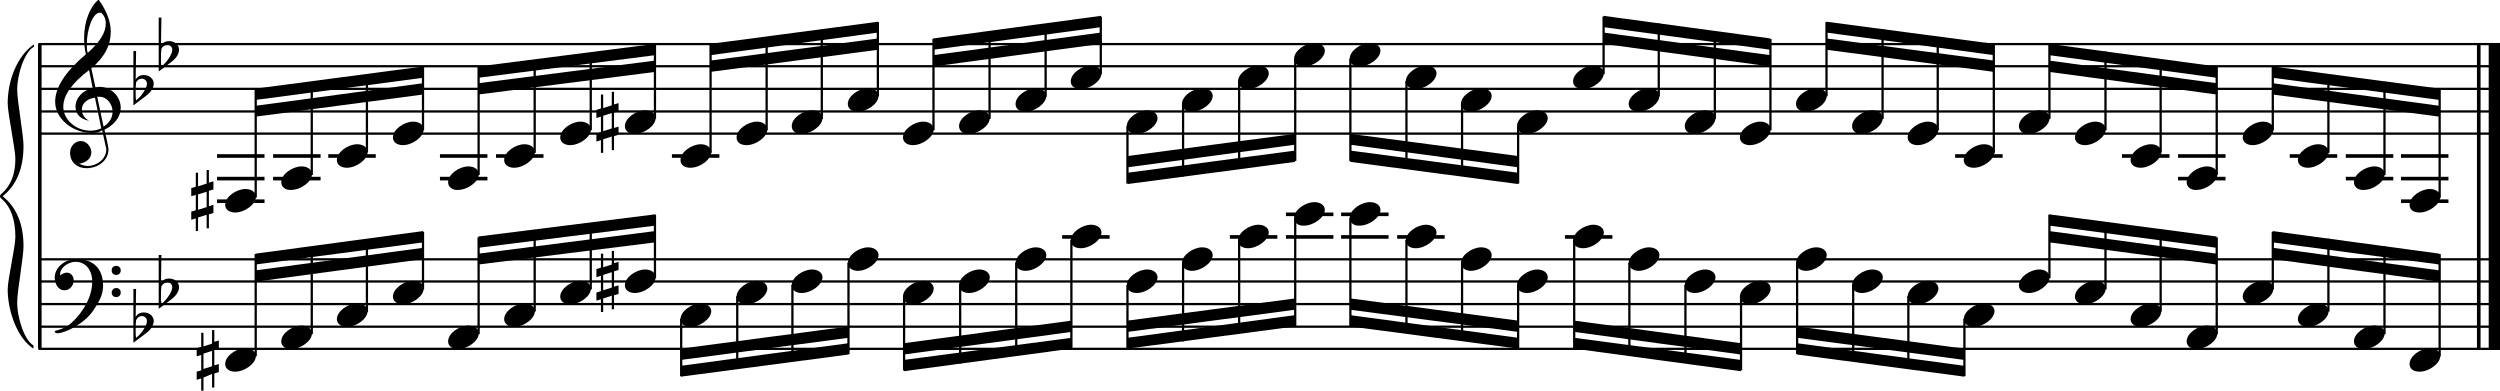<?xml version="1.0" encoding="utf-8"?>

<!--
	ScaleBook
	Copyright (c) Leland Jansen 2015. All rights reserved.
-->

<!DOCTYPE svg PUBLIC "-//W3C//DTD SVG 1.1//EN" "http://www.w3.org/Graphics/SVG/1.1/DTD/svg11.dtd">
<svg version="1.1" id="Layer_1" xmlns="http://www.w3.org/2000/svg" xmlns:xlink="http://www.w3.org/1999/xlink" x="0px" y="0px"
	 viewBox="0 0 552.9 86.4" enable-background="new 0 0 552.9 86.4" xml:space="preserve">
<rect x="8.4" y="9.7" width="0.8" height="67.4"/>
<g>
	<path d="M7.4,10.4c-1.9,1.1-3.6,5.8-3.6,9.5c0,2.3,1.4,10,1.4,12.3c0,5-1.5,8.7-4.6,11.2c3,2.4,4.6,6.1,4.6,11.1
		c0,2.3-1.4,10-1.4,12.3c0,3.8,1.7,8.5,3.6,9.6v0.7C3.9,74.9,1.7,68.9,1.7,64c0-2.2,1.7-9.4,1.7-11.6c0-3.8-1-6.6-2.9-8.3
		C0.1,43.8,0,43.6,0,43.4s0.1-0.4,0.5-0.7c1.9-1.7,2.9-4.2,2.9-7.6C3.4,33,1.7,25,1.7,22.9c0-5.2,2.1-10.5,5.8-13.1V10.4z"/>
</g>
<rect x="547.8" y="9.7" width="0.8" height="67.4"/>
<rect x="550.4" y="9.7" width="2.5" height="67.4"/>
<rect x="8.5" y="29.3" width="544.4" height="0.5"/>
<rect x="8.5" y="24.4" width="544.4" height="0.5"/>
<rect x="8.5" y="19.4" width="544.4" height="0.5"/>
<rect x="8.5" y="14.4" width="544.4" height="0.5"/>
<rect x="8.5" y="9.5" width="544.4" height="0.5"/>
<g>
	<path d="M20.3,29.4c-4.2,0-8.1-3.1-8.1-6.9c0-3.2,2.3-6.7,6.8-10.5c-0.3-1.2-0.4-2.4-0.4-3.6c0-3.5,1.2-6.8,3.2-8.5
		c1.8,2.5,2.7,4.9,2.7,7.1c0,2.9-1.3,5.6-4.3,8.1l0.9,4.2c0.5,0,0.8-0.1,0.8-0.1c2.6,0,4.8,2,4.8,4.7c0,1.9-1.4,3.7-3.6,4.8
		c0-0.1,0.9,3.8,0.9,4.3c0,2.5-2.3,4.2-4.9,4.2c-2,0-3.6-1.3-3.6-3.4c0-1.4,1-2.6,2.4-2.6c1.3,0,2.3,1.3,2.3,2.5
		c0,1.4-1.2,2.3-2.7,2.5c0.6,0.3,1.2,0.5,1.9,0.5c2.1,0,4.1-1.6,4.1-3.6c0-0.2,0-0.4-0.1-0.6l-0.8-3.7
		C21.9,29.3,21.2,29.4,20.3,29.4z M18.1,24.2c0,1,0.5,1.9,1.6,2.5c-1.8-0.3-3-1.4-3-3.1c0-2,1.7-3.7,3.8-4.1l-0.8-4
		C16,18.3,14,21,14,23.6c0,2.9,2.8,5.3,6,5.3c0.9,0,1.7-0.2,2.4-0.5L21,21.6C19.4,21.8,18.1,22.8,18.1,24.2z M22.1,2.8
		c-1.6,0-2.9,3.7-2.9,7c0,0.7,0,1.3,0.2,1.9c2.7-2.4,4-4.5,4-6.5c0-0.9-0.3-1.7-1-2.4C22.4,2.9,22.3,2.8,22.1,2.8z M24.9,24.7
		c0-1.6-1.2-3.3-2.9-3.3c-0.1,0-0.2,0-0.5,0l1.4,6.6C24.2,27.2,24.9,26,24.9,24.7z"/>
</g>
<g>
	<path d="M29.5,11.3h0.6L30,17.6c0.4-0.7,1-1,1.8-1c1.2,0,2.2,0.8,2.2,1.9c0,0.8-0.5,1.8-1.7,2.7l-2.8,2.1V11.3z M30.1,18.2
		C30,19,30,19.6,30,20.2c0,1,0,1.6,0.1,2c1-0.7,2.4-2.6,2.4-3.7c0-0.6-0.5-1.1-1.1-1.1C30.8,17.4,30.4,17.7,30.1,18.2z"/>
</g>
<g>
	<path d="M35.1,3.9h0.6l-0.1,6.2c0.4-0.7,1-1,1.8-1c1.2,0,2.2,0.8,2.2,1.9c0,0.8-0.5,1.8-1.7,2.7l-2.8,2.1V3.9z M35.7,10.8
		c-0.1,0.8-0.1,1.4-0.1,1.9c0,1,0,1.6,0.1,2c1-0.7,2.4-2.6,2.4-3.7c0-0.6-0.5-1.1-1.1-1.1C36.4,10,36,10.2,35.7,10.8z"/>
</g>
<polygon fill-rule="evenodd" clip-rule="evenodd" points="56.5,25.8 93.6,20.9 93.6,18.4 56.5,23.4 "/>
<polygon fill-rule="evenodd" clip-rule="evenodd" points="56.5,22.1 93.6,17.2 93.6,14.7 56.5,19.6 "/>
<polygon fill-rule="evenodd" clip-rule="evenodd" points="105.8,20.9 144.9,15.9 144.9,13.4 105.8,18.4 "/>
<polygon fill-rule="evenodd" clip-rule="evenodd" points="105.8,17.2 144.9,12.2 144.9,9.7 105.8,14.7 "/>
<polygon fill-rule="evenodd" clip-rule="evenodd" points="157.1,15.9 194.2,11 194.2,8.5 157.1,13.4 "/>
<polygon fill-rule="evenodd" clip-rule="evenodd" points="157.1,12.2 194.2,7.2 194.2,4.8 157.1,9.7 "/>
<polygon fill-rule="evenodd" clip-rule="evenodd" points="206.4,14.7 243.5,9.7 243.5,7.2 206.4,12.2 "/>
<polygon fill-rule="evenodd" clip-rule="evenodd" points="206.4,11 243.5,6 243.5,3.5 206.4,8.5 "/>
<polygon fill-rule="evenodd" clip-rule="evenodd" points="249.4,37 286.4,32 286.4,29.6 249.4,34.5 "/>
<polygon fill-rule="evenodd" clip-rule="evenodd" points="249.4,40.7 286.4,35.8 286.4,33.3 249.4,38.2 "/>
<polygon fill-rule="evenodd" clip-rule="evenodd" points="298.6,32 335.7,37 335.7,34.5 298.6,29.6 "/>
<polygon fill-rule="evenodd" clip-rule="evenodd" points="298.6,35.8 335.7,40.7 335.7,38.2 298.6,33.3 "/>
<polygon fill-rule="evenodd" clip-rule="evenodd" points="354.6,9.7 391.5,14.7 391.5,12.2 354.6,7.2 "/>
<polygon fill-rule="evenodd" clip-rule="evenodd" points="354.6,6 391.5,11 391.5,8.5 354.6,3.5 "/>
<polygon fill-rule="evenodd" clip-rule="evenodd" points="403.9,11 441,15.9 441,13.4 403.9,8.5 "/>
<polygon fill-rule="evenodd" clip-rule="evenodd" points="403.9,7.2 441,12.2 441,9.7 403.9,4.8 "/>
<polygon fill-rule="evenodd" clip-rule="evenodd" points="453.2,15.9 490.2,20.9 490.2,18.4 453.2,13.4 "/>
<polygon fill-rule="evenodd" clip-rule="evenodd" points="453.2,12.2 490.2,17.2 490.2,14.7 453.2,9.7 "/>
<polygon fill-rule="evenodd" clip-rule="evenodd" points="502.6,20.9 539.5,25.8 539.5,23.4 502.6,18.4 "/>
<polygon fill-rule="evenodd" clip-rule="evenodd" points="502.6,17.2 539.5,22.1 539.5,19.6 502.6,14.7 "/>
<rect x="8.5" y="76.9" width="544.4" height="0.5"/>
<rect x="8.5" y="72" width="544.4" height="0.5"/>
<rect x="8.5" y="67" width="544.4" height="0.5"/>
<rect x="8.5" y="62" width="544.4" height="0.5"/>
<rect x="8.5" y="57.1" width="544.4" height="0.5"/>
<g>
	<path d="M15.7,71.5c2.9-2.6,4.7-6.1,4.7-9.2c0-2.5-1.4-4.4-3.7-4.4c-1.6,0-3.4,1.3-3.4,2.7c0,0.2,0,0.3,0.1,0.3
		c-0.1,0,0.6-0.6,1.4-0.6c0.9,0,1.5,0.8,1.5,1.7c0,1.2-0.9,2.2-2.1,2.2c-1.2,0-2.1-1.3-2.1-2.8c0-2.3,2.3-4.1,4.8-4.1
		c4.7,0,5.9,3.2,5.9,5.8c0,1.6-0.4,2.9-2,5.3c-1.9,3.1-6.4,5.3-8.1,5.3c-0.4,0-0.6-0.2-0.6-0.5C13.8,72.8,14.9,72.2,15.7,71.5z
		 M25.7,58.8c0.6,0,1,0.4,1,1c0,0.6-0.4,1-1,1s-1-0.4-1-1C24.7,59.2,25.1,58.8,25.7,58.8z M25.7,63.7c0.6,0,1,0.4,1,1
		c0,0.6-0.4,1-1,1s-1-0.4-1-1C24.7,64.2,25.1,63.7,25.7,63.7z"/>
</g>
<g>
	<path d="M29.5,63.9h0.6L30,70.1c0.4-0.7,1-1,1.8-1c1.2,0,2.2,0.8,2.2,1.9c0,0.8-0.5,1.8-1.7,2.7l-2.8,2.1V63.9z M30.1,70.8
		C30,71.5,30,72.2,30,72.7c0,1,0,1.6,0.1,2c1-0.7,2.4-2.6,2.4-3.7c0-0.6-0.5-1.1-1.1-1.1C30.8,69.9,30.4,70.2,30.1,70.8z"/>
</g>
<g>
	<path d="M35.1,56.4h0.6l-0.1,6.2c0.4-0.7,1-1,1.8-1c1.2,0,2.2,0.8,2.2,1.9c0,0.8-0.5,1.8-1.7,2.7l-2.8,2.1V56.4z M35.7,63.3
		c-0.1,0.8-0.1,1.4-0.1,1.9c0,1,0,1.6,0.1,2c1-0.7,2.4-2.6,2.4-3.7c0-0.6-0.5-1.1-1.1-1.1C36.4,62.5,36,62.8,35.7,63.3z"/>
</g>
<polygon fill-rule="evenodd" clip-rule="evenodd" points="56.5,62.3 93.6,57.3 93.6,54.8 56.5,59.8 "/>
<polygon fill-rule="evenodd" clip-rule="evenodd" points="56.5,58.5 93.6,53.6 93.6,51.1 56.5,56.1 "/>
<polygon fill-rule="evenodd" clip-rule="evenodd" points="105.8,58.5 144.9,53.6 144.9,51.1 105.8,56.1 "/>
<polygon fill-rule="evenodd" clip-rule="evenodd" points="105.8,54.8 144.9,49.9 144.9,47.4 105.8,52.3 "/>
<polygon fill-rule="evenodd" clip-rule="evenodd" points="150.6,79.6 187.7,74.7 187.7,72.2 150.6,77.1 "/>
<polygon fill-rule="evenodd" clip-rule="evenodd" points="150.6,83.3 187.7,78.4 187.7,75.9 150.6,80.9 "/>
<polygon fill-rule="evenodd" clip-rule="evenodd" points="199.9,78.4 237,73.4 237,70.9 199.9,75.9 "/>
<polygon fill-rule="evenodd" clip-rule="evenodd" points="199.9,82.1 237,77.1 237,74.7 199.9,79.6 "/>
<polygon fill-rule="evenodd" clip-rule="evenodd" points="249.4,73.4 286.4,68.5 286.4,66 249.4,70.9 "/>
<polygon fill-rule="evenodd" clip-rule="evenodd" points="249.4,77.1 286.4,72.2 286.4,69.7 249.4,74.7 "/>
<polygon fill-rule="evenodd" clip-rule="evenodd" points="298.6,68.5 335.7,73.4 335.7,70.9 298.6,66 "/>
<polygon fill-rule="evenodd" clip-rule="evenodd" points="298.6,72.2 335.7,77.1 335.7,74.7 298.6,69.7 "/>
<polygon fill-rule="evenodd" clip-rule="evenodd" points="348.1,73.4 385,78.4 385,75.9 348.1,70.9 "/>
<polygon fill-rule="evenodd" clip-rule="evenodd" points="348.1,77.1 385,82.1 385,79.6 348.1,74.7 "/>
<polygon fill-rule="evenodd" clip-rule="evenodd" points="397.4,74.7 434.4,79.6 434.4,77.1 397.4,72.2 "/>
<polygon fill-rule="evenodd" clip-rule="evenodd" points="397.4,78.4 434.4,83.3 434.4,80.9 397.4,75.9 "/>
<polygon fill-rule="evenodd" clip-rule="evenodd" points="453.2,53.6 490.2,58.5 490.2,56.1 453.2,51.1 "/>
<polygon fill-rule="evenodd" clip-rule="evenodd" points="453.2,49.9 490.2,54.8 490.2,52.3 453.2,47.4 "/>
<polygon fill-rule="evenodd" clip-rule="evenodd" points="502.6,57.3 539.5,62.3 539.5,59.8 502.6,54.8 "/>
<polygon fill-rule="evenodd" clip-rule="evenodd" points="502.6,53.6 539.5,58.5 539.5,56.1 502.6,51.1 "/>
<rect x="48" y="34.1" width="10.5" height="0.8"/>
<rect x="48" y="39.1" width="10.5" height="0.8"/>
<rect x="48" y="44.1" width="10.5" height="0.8"/>
<rect x="56.3" y="19.8" width="0.5" height="23.9"/>
<g>
	<path d="M49.8,45.3c0-1.8,2.5-3.5,4.5-3.5c1.3,0,2.3,0.7,2.3,1.7c0,1.7-2.5,3.5-4.6,3.5C50.8,47,49.8,46.4,49.8,45.3z"/>
</g>
<g>
	<path d="M46.2,37.6v2.8l1-0.3v1.8l-1,0.3v3.4l1-0.3v1.8l-1,0.3v3.1h-0.5v-3l-1.9,0.6v3h-0.5v-2.8l-1,0.3v-1.8l1-0.3v-3.4l-1,0.3
		v-1.8l1-0.3v-3.1h0.5v3l1.9-0.6v-3H46.2z M45.7,42.4L43.8,43v3.4l1.9-0.6V42.4z"/>
</g>
<rect x="60.4" y="34.1" width="10.5" height="0.8"/>
<rect x="60.4" y="39.1" width="10.5" height="0.8"/>
<rect x="68.7" y="18.2" width="0.5" height="20.5"/>
<g>
	<path d="M62.2,40.3c0-1.8,2.5-3.5,4.5-3.5c1.3,0,2.3,0.7,2.3,1.7c0,1.7-2.5,3.5-4.6,3.5C63.2,42.1,62.2,41.4,62.2,40.3z"/>
</g>
<rect x="72.6" y="34.1" width="10.5" height="0.8"/>
<rect x="80.9" y="16.5" width="0.5" height="17.2"/>
<g>
	<path d="M74.5,35.4c0-1.8,2.5-3.5,4.5-3.5c1.3,0,2.3,0.7,2.3,1.7c0,1.7-2.5,3.5-4.6,3.5C75.5,37.1,74.5,36.5,74.5,35.4z"/>
</g>
<rect x="93.3" y="14.8" width="0.5" height="14"/>
<g>
	<path d="M86.9,30.4c0-1.8,2.5-3.5,4.5-3.5c1.3,0,2.3,0.7,2.3,1.7c0,1.7-2.5,3.5-4.6,3.5C87.9,32.1,86.9,31.5,86.9,30.4z"/>
</g>
<rect x="97.3" y="34.1" width="10.5" height="0.8"/>
<rect x="97.3" y="39.1" width="10.5" height="0.8"/>
<rect x="105.6" y="14.8" width="0.5" height="23.9"/>
<g>
	<path d="M99.1,40.3c0-1.8,2.5-3.5,4.5-3.5c1.3,0,2.3,0.7,2.3,1.7c0,1.7-2.5,3.5-4.6,3.5C100.1,42.1,99.1,41.4,99.1,40.3z"/>
</g>
<rect x="109.7" y="34.1" width="10.5" height="0.8"/>
<rect x="118" y="13.3" width="0.5" height="20.5"/>
<g>
	<path d="M111.5,35.4c0-1.8,2.5-3.5,4.5-3.5c1.3,0,2.3,0.7,2.3,1.7c0,1.7-2.5,3.5-4.6,3.5C112.5,37.1,111.5,36.5,111.5,35.4z"/>
</g>
<rect x="130.4" y="11.7" width="0.5" height="17.1"/>
<g>
	<path d="M123.9,30.4c0-1.8,2.5-3.5,4.5-3.5c1.3,0,2.3,0.7,2.3,1.7c0,1.7-2.5,3.5-4.6,3.5C124.9,32.1,123.9,31.5,123.9,30.4z"/>
</g>
<rect x="144.6" y="9.9" width="0.5" height="16.4"/>
<g>
	<path d="M138.2,27.9c0-1.8,2.5-3.5,4.5-3.5c1.3,0,2.3,0.7,2.3,1.7c0,1.7-2.5,3.5-4.6,3.5C139.2,29.7,138.2,29,138.2,27.9z"/>
</g>
<g>
	<path d="M135.8,20.3v2.8l1-0.3v1.8l-1,0.3v3.4l1-0.3v1.8l-1,0.3v3.1h-0.5v-3l-1.9,0.6v3h-0.5V31l-1,0.3v-1.8l1-0.3v-3.4l-1,0.3
		v-1.8l1-0.3v-3.1h0.5v3l1.9-0.6v-3H135.8z M135.3,25l-1.9,0.6v3.4l1.9-0.6V25z"/>
</g>
<rect x="148.6" y="34.1" width="10.5" height="0.8"/>
<rect x="156.9" y="9.9" width="0.5" height="23.9"/>
<g>
	<path d="M150.5,35.4c0-1.8,2.5-3.5,4.5-3.5c1.3,0,2.3,0.7,2.3,1.7c0,1.7-2.5,3.5-4.6,3.5C151.4,37.1,150.5,36.5,150.5,35.4z"/>
</g>
<rect x="169.3" y="8.3" width="0.5" height="20.5"/>
<g>
	<path d="M162.9,30.4c0-1.8,2.5-3.5,4.5-3.5c1.3,0,2.3,0.7,2.3,1.7c0,1.7-2.5,3.5-4.6,3.5C163.8,32.1,162.9,31.5,162.9,30.4z"/>
</g>
<rect x="181.5" y="6.6" width="0.5" height="19.7"/>
<g>
	<path d="M175.1,27.9c0-1.8,2.5-3.5,4.5-3.5c1.3,0,2.3,0.7,2.3,1.7c0,1.7-2.5,3.5-4.6,3.5C176.1,29.7,175.1,29,175.1,27.9z"/>
</g>
<rect x="193.9" y="4.9" width="0.5" height="16.4"/>
<g>
	<path d="M187.5,23c0-1.8,2.5-3.5,4.5-3.5c1.3,0,2.3,0.7,2.3,1.7c0,1.7-2.5,3.5-4.6,3.5C188.5,24.7,187.5,24.1,187.5,23z"/>
</g>
<rect x="206.2" y="8.6" width="0.5" height="20.2"/>
<g>
	<path d="M199.7,30.4c0-1.8,2.5-3.5,4.5-3.5c1.3,0,2.3,0.7,2.3,1.7c0,1.7-2.5,3.5-4.6,3.5C200.7,32.1,199.7,31.5,199.7,30.4z"/>
</g>
<rect x="218.6" y="7.1" width="0.5" height="19.2"/>
<g>
	<path d="M212.1,27.9c0-1.8,2.5-3.5,4.5-3.5c1.3,0,2.3,0.7,2.3,1.7c0,1.7-2.5,3.5-4.6,3.5C213.1,29.7,212.1,29,212.1,27.9z"/>
</g>
<rect x="231" y="5.4" width="0.5" height="16"/>
<g>
	<path d="M224.6,23c0-1.8,2.5-3.5,4.5-3.5c1.3,0,2.3,0.7,2.3,1.7c0,1.7-2.5,3.5-4.6,3.5C225.5,24.7,224.6,24.1,224.6,23z"/>
</g>
<rect x="243.2" y="3.7" width="0.5" height="12.7"/>
<g>
	<path d="M236.8,18c0-1.8,2.5-3.5,4.5-3.5c1.3,0,2.3,0.7,2.3,1.7c0,1.7-2.5,3.5-4.6,3.5C237.8,19.7,236.8,19.1,236.8,18z"/>
</g>
<rect x="249.1" y="27.9" width="0.5" height="12.7"/>
<g>
	<path d="M249.2,27.9c0-1.8,2.5-3.5,4.5-3.5c1.3,0,2.3,0.7,2.3,1.7c0,1.7-2.5,3.5-4.6,3.5C250.2,29.7,249.2,29,249.2,27.9z"/>
</g>
<rect x="261.4" y="22.9" width="0.5" height="16.1"/>
<g>
	<path d="M261.4,23c0-1.8,2.5-3.5,4.5-3.5c1.3,0,2.3,0.7,2.3,1.7c0,1.7-2.5,3.5-4.6,3.5C262.4,24.7,261.4,24.1,261.4,23z"/>
</g>
<rect x="273.8" y="17.9" width="0.5" height="19.4"/>
<g>
	<path d="M273.8,18c0-1.8,2.5-3.5,4.5-3.5c1.3,0,2.3,0.7,2.3,1.7c0,1.7-2.5,3.5-4.6,3.5C274.8,19.7,273.8,19.1,273.8,18z"/>
</g>
<rect x="286.2" y="13" width="0.5" height="22.6"/>
<g>
	<path d="M286.2,13c0-1.8,2.5-3.5,4.5-3.5c1.3,0,2.3,0.7,2.3,1.7c0,1.7-2.5,3.5-4.6,3.5C287.2,14.8,286.2,14.1,286.2,13z"/>
</g>
<rect x="298.4" y="13" width="0.5" height="22.6"/>
<g>
	<path d="M298.5,13c0-1.8,2.5-3.5,4.5-3.5c1.3,0,2.3,0.7,2.3,1.7c0,1.7-2.5,3.5-4.6,3.5C299.5,14.8,298.5,14.1,298.5,13z"/>
</g>
<rect x="310.8" y="17.9" width="0.5" height="19.2"/>
<g>
	<path d="M310.9,18c0-1.8,2.5-3.5,4.5-3.5c1.3,0,2.3,0.7,2.3,1.7c0,1.7-2.5,3.5-4.6,3.5C311.9,19.7,310.9,19.1,310.9,18z"/>
</g>
<rect x="323.1" y="22.9" width="0.5" height="16"/>
<g>
	<path d="M323.1,23c0-1.8,2.5-3.5,4.5-3.5c1.3,0,2.3,0.7,2.3,1.7c0,1.7-2.5,3.5-4.6,3.5C324.1,24.7,323.1,24.1,323.1,23z"/>
</g>
<rect x="335.5" y="27.9" width="0.5" height="12.7"/>
<g>
	<path d="M335.5,27.9c0-1.8,2.5-3.5,4.5-3.5c1.3,0,2.3,0.7,2.3,1.7c0,1.7-2.5,3.5-4.6,3.5C336.5,29.7,335.5,29,335.5,27.9z"/>
</g>
<rect x="354.4" y="3.7" width="0.5" height="12.7"/>
<g>
	<path d="M347.9,18c0-1.8,2.5-3.5,4.5-3.5c1.3,0,2.3,0.7,2.3,1.7c0,1.7-2.5,3.5-4.6,3.5C348.9,19.7,347.9,19.1,347.9,18z"/>
</g>
<rect x="366.6" y="5.2" width="0.5" height="16.1"/>
<g>
	<path d="M360.2,23c0-1.8,2.5-3.5,4.5-3.5c1.3,0,2.3,0.7,2.3,1.7c0,1.7-2.5,3.5-4.6,3.5C361.2,24.7,360.2,24.1,360.2,23z"/>
</g>
<rect x="379" y="6.9" width="0.5" height="19.4"/>
<g>
	<path d="M372.6,27.9c0-1.8,2.5-3.5,4.5-3.5c1.3,0,2.3,0.7,2.3,1.7c0,1.7-2.5,3.5-4.6,3.5C373.6,29.7,372.6,29,372.6,27.9z"/>
</g>
<rect x="391.3" y="8.6" width="0.5" height="20.2"/>
<g>
	<path d="M384.8,30.4c0-1.8,2.5-3.5,4.5-3.5c1.3,0,2.3,0.7,2.3,1.7c0,1.7-2.5,3.5-4.6,3.5C385.8,32.1,384.8,31.5,384.8,30.4z"/>
</g>
<rect x="403.7" y="4.9" width="0.5" height="16.4"/>
<g>
	<path d="M397.2,23c0-1.8,2.5-3.5,4.5-3.5c1.3,0,2.3,0.7,2.3,1.7c0,1.7-2.5,3.5-4.6,3.5C398.2,24.7,397.2,24.1,397.2,23z"/>
</g>
<rect x="416.1" y="6.5" width="0.5" height="19.8"/>
<g>
	<path d="M409.6,27.9c0-1.8,2.5-3.5,4.5-3.5c1.3,0,2.3,0.7,2.3,1.7c0,1.7-2.5,3.5-4.6,3.5C410.6,29.7,409.6,29,409.6,27.9z"/>
</g>
<rect x="428.3" y="8.2" width="0.5" height="20.6"/>
<g>
	<path d="M421.9,30.4c0-1.8,2.5-3.5,4.5-3.5c1.3,0,2.3,0.7,2.3,1.7c0,1.7-2.5,3.5-4.6,3.5C422.9,32.1,421.9,31.5,421.9,30.4z"/>
</g>
<rect x="432.4" y="34.1" width="10.5" height="0.8"/>
<rect x="440.7" y="9.9" width="0.5" height="23.9"/>
<g>
	<path d="M434.3,35.4c0-1.8,2.5-3.5,4.5-3.5c1.3,0,2.3,0.7,2.3,1.7c0,1.7-2.5,3.5-4.6,3.5C435.3,37.1,434.3,36.5,434.3,35.4z"/>
</g>
<rect x="453" y="9.9" width="0.5" height="16.4"/>
<g>
	<path d="M446.5,27.9c0-1.8,2.5-3.5,4.5-3.5c1.3,0,2.3,0.7,2.3,1.7c0,1.7-2.5,3.5-4.6,3.5C447.5,29.7,446.5,29,446.5,27.9z"/>
</g>
<rect x="465.4" y="11.4" width="0.5" height="17.4"/>
<g>
	<path d="M458.9,30.4c0-1.8,2.5-3.5,4.5-3.5c1.3,0,2.3,0.7,2.3,1.7c0,1.7-2.5,3.5-4.6,3.5C459.9,32.1,458.9,31.5,458.9,30.4z"/>
</g>
<rect x="469.3" y="34.1" width="10.5" height="0.8"/>
<rect x="477.6" y="13.1" width="0.5" height="20.6"/>
<g>
	<path d="M471.2,35.4c0-1.8,2.5-3.5,4.5-3.5c1.3,0,2.3,0.7,2.3,1.7c0,1.7-2.5,3.5-4.6,3.5C472.2,37.1,471.2,36.5,471.2,35.4z"/>
</g>
<rect x="481.7" y="34.1" width="10.5" height="0.8"/>
<rect x="481.7" y="39.1" width="10.5" height="0.8"/>
<rect x="490" y="14.8" width="0.5" height="23.9"/>
<g>
	<path d="M483.6,40.3c0-1.8,2.5-3.5,4.5-3.5c1.3,0,2.3,0.7,2.3,1.7c0,1.7-2.5,3.5-4.6,3.5C484.6,42.1,483.6,41.4,483.6,40.3z"/>
</g>
<rect x="502.4" y="14.8" width="0.5" height="14"/>
<g>
	<path d="M496,30.4c0-1.8,2.5-3.5,4.5-3.5c1.3,0,2.3,0.7,2.3,1.7c0,1.7-2.5,3.5-4.6,3.5C497,32.1,496,31.5,496,30.4z"/>
</g>
<rect x="506.4" y="34.1" width="10.5" height="0.8"/>
<rect x="514.7" y="16.4" width="0.5" height="17.4"/>
<g>
	<path d="M508.2,35.4c0-1.8,2.5-3.5,4.5-3.5c1.3,0,2.3,0.7,2.3,1.7c0,1.7-2.5,3.5-4.6,3.5C509.2,37.1,508.2,36.5,508.2,35.4z"/>
</g>
<rect x="518.8" y="34.1" width="10.5" height="0.8"/>
<rect x="518.8" y="39.1" width="10.5" height="0.8"/>
<rect x="527.1" y="18.1" width="0.5" height="20.6"/>
<g>
	<path d="M520.6,40.3c0-1.8,2.5-3.5,4.5-3.5c1.3,0,2.3,0.7,2.3,1.7c0,1.7-2.5,3.5-4.6,3.5C521.6,42.1,520.6,41.4,520.6,40.3z"/>
</g>
<rect x="531" y="34.1" width="10.5" height="0.8"/>
<rect x="531" y="39.1" width="10.5" height="0.8"/>
<rect x="531" y="44.1" width="10.5" height="0.8"/>
<rect x="539.3" y="19.8" width="0.5" height="23.9"/>
<g>
	<path d="M532.9,45.3c0-1.8,2.5-3.5,4.5-3.5c1.3,0,2.3,0.7,2.3,1.7c0,1.7-2.5,3.5-4.6,3.5C533.8,47,532.9,46.4,532.9,45.3z"/>
</g>
<rect x="56.3" y="56.2" width="0.5" height="22.6"/>
<g>
	<path d="M49.8,80.5c0-1.8,2.5-3.5,4.5-3.5c1.3,0,2.3,0.7,2.3,1.7c0,1.7-2.5,3.5-4.6,3.5C50.8,82.2,49.8,81.6,49.8,80.5z"/>
</g>
<g>
	<path d="M47.4,72.8v2.8l1-0.3v1.8l-1,0.3v3.4l1-0.3v1.8l-1,0.3v3.1h-0.5v-3L45,83.5v3h-0.5v-2.8l-1,0.3v-1.8l1-0.3v-3.4l-1,0.3
		v-1.8l1-0.3v-3.1H45v3l1.9-0.6v-3H47.4z M46.9,77.6L45,78.2v3.4l1.9-0.6V77.6z"/>
</g>
<rect x="68.7" y="54.7" width="0.5" height="19.2"/>
<g>
	<path d="M62.2,75.5c0-1.8,2.5-3.5,4.5-3.5c1.3,0,2.3,0.7,2.3,1.7c0,1.7-2.5,3.5-4.6,3.5C63.2,77.2,62.2,76.6,62.2,75.5z"/>
</g>
<rect x="80.9" y="53" width="0.5" height="16"/>
<g>
	<path d="M74.5,70.6c0-1.8,2.5-3.5,4.5-3.5c1.3,0,2.3,0.7,2.3,1.7c0,1.7-2.5,3.5-4.6,3.5C75.5,72.3,74.5,71.6,74.5,70.6z"/>
</g>
<rect x="93.3" y="51.3" width="0.5" height="12.7"/>
<g>
	<path d="M86.9,65.6c0-1.8,2.5-3.5,4.5-3.5c1.3,0,2.3,0.7,2.3,1.7c0,1.7-2.5,3.5-4.6,3.5C87.9,67.3,86.9,66.7,86.9,65.6z"/>
</g>
<rect x="105.6" y="52.5" width="0.5" height="21.4"/>
<g>
	<path d="M99.1,75.5c0-1.8,2.5-3.5,4.5-3.5c1.3,0,2.3,0.7,2.3,1.7c0,1.7-2.5,3.5-4.6,3.5C100.1,77.2,99.1,76.6,99.1,75.5z"/>
</g>
<rect x="118" y="50.9" width="0.5" height="18"/>
<g>
	<path d="M111.5,70.6c0-1.8,2.5-3.5,4.5-3.5c1.3,0,2.3,0.7,2.3,1.7c0,1.7-2.5,3.5-4.6,3.5C112.5,72.3,111.5,71.6,111.5,70.6z"/>
</g>
<rect x="130.4" y="49.4" width="0.5" height="14.6"/>
<g>
	<path d="M123.9,65.6c0-1.8,2.5-3.5,4.5-3.5c1.3,0,2.3,0.7,2.3,1.7c0,1.7-2.5,3.5-4.6,3.5C124.9,67.3,123.9,66.7,123.9,65.6z"/>
</g>
<rect x="144.6" y="47.5" width="0.5" height="14"/>
<g>
	<path d="M138.2,63.1c0-1.8,2.5-3.5,4.5-3.5c1.3,0,2.3,0.7,2.3,1.7c0,1.7-2.5,3.5-4.6,3.5C139.2,64.8,138.2,64.2,138.2,63.1z"/>
</g>
<g>
	<path d="M135.8,55.4v2.8l1-0.3v1.8l-1,0.3v3.4l1-0.3V65l-1,0.3v3.1h-0.5v-3l-1.9,0.6v3h-0.5v-2.8l-1,0.3v-1.8l1-0.3V61l-1,0.3v-1.8
		l1-0.3v-3.1h0.5v3l1.9-0.6v-3H135.8z M135.3,60.2l-1.9,0.6v3.4l1.9-0.6V60.2z"/>
</g>
<rect x="150.4" y="70.5" width="0.5" height="12.7"/>
<g>
	<path d="M150.5,70.6c0-1.8,2.5-3.5,4.5-3.5c1.3,0,2.3,0.7,2.3,1.7c0,1.7-2.5,3.5-4.6,3.5C151.4,72.3,150.5,71.6,150.5,70.6z"/>
</g>
<rect x="162.8" y="65.5" width="0.5" height="16.1"/>
<g>
	<path d="M162.9,65.6c0-1.8,2.5-3.5,4.5-3.5c1.3,0,2.3,0.7,2.3,1.7c0,1.7-2.5,3.5-4.6,3.5C163.8,67.3,162.9,66.7,162.9,65.6z"/>
</g>
<rect x="175" y="63" width="0.5" height="16.9"/>
<g>
	<path d="M175.1,63.1c0-1.8,2.5-3.5,4.5-3.5c1.3,0,2.3,0.7,2.3,1.7c0,1.7-2.5,3.5-4.6,3.5C176.1,64.8,175.1,64.2,175.1,63.1z"/>
</g>
<rect x="187.4" y="58.1" width="0.5" height="20.2"/>
<g>
	<path d="M187.5,58.2c0-1.8,2.5-3.5,4.5-3.5c1.3,0,2.3,0.7,2.3,1.7c0,1.7-2.5,3.5-4.6,3.5C188.5,59.9,187.5,59.2,187.5,58.2z"/>
</g>
<rect x="199.7" y="65.5" width="0.5" height="16.4"/>
<g>
	<path d="M199.7,65.6c0-1.8,2.5-3.5,4.5-3.5c1.3,0,2.3,0.7,2.3,1.7c0,1.7-2.5,3.5-4.6,3.5C200.7,67.3,199.7,66.7,199.7,65.6z"/>
</g>
<rect x="212.1" y="63" width="0.5" height="17.4"/>
<g>
	<path d="M212.1,63.1c0-1.8,2.5-3.5,4.5-3.5c1.3,0,2.3,0.7,2.3,1.7c0,1.7-2.5,3.5-4.6,3.5C213.1,64.8,212.1,64.2,212.1,63.1z"/>
</g>
<rect x="224.5" y="58.1" width="0.5" height="20.6"/>
<g>
	<path d="M224.6,58.2c0-1.8,2.5-3.5,4.5-3.5c1.3,0,2.3,0.7,2.3,1.7c0,1.7-2.5,3.5-4.6,3.5C225.5,59.9,224.6,59.2,224.6,58.2z"/>
</g>
<rect x="234.9" y="52" width="10.5" height="0.8"/>
<rect x="236.7" y="53.1" width="0.5" height="23.9"/>
<g>
	<path d="M236.8,53.2c0-1.8,2.5-3.5,4.5-3.5c1.3,0,2.3,0.7,2.3,1.7c0,1.7-2.5,3.5-4.6,3.5C237.8,54.9,236.8,54.3,236.8,53.2z"/>
</g>
<rect x="249.1" y="63" width="0.5" height="14"/>
<g>
	<path d="M249.2,63.1c0-1.8,2.5-3.5,4.5-3.5c1.3,0,2.3,0.7,2.3,1.7c0,1.7-2.5,3.5-4.6,3.5C250.2,64.8,249.2,64.2,249.2,63.1z"/>
</g>
<rect x="261.4" y="58.1" width="0.5" height="17.4"/>
<g>
	<path d="M261.4,58.2c0-1.8,2.5-3.5,4.5-3.5c1.3,0,2.3,0.7,2.3,1.7c0,1.7-2.5,3.5-4.6,3.5C262.4,59.9,261.4,59.2,261.4,58.2z"/>
</g>
<rect x="272" y="52" width="10.5" height="0.8"/>
<rect x="273.8" y="53.1" width="0.5" height="20.6"/>
<g>
	<path d="M273.8,53.2c0-1.8,2.5-3.5,4.5-3.5c1.3,0,2.3,0.7,2.3,1.7c0,1.7-2.5,3.5-4.6,3.5C274.8,54.9,273.8,54.3,273.8,53.2z"/>
</g>
<rect x="284.4" y="52" width="10.5" height="0.8"/>
<rect x="284.4" y="47" width="10.5" height="0.8"/>
<rect x="286.2" y="48.2" width="0.5" height="23.9"/>
<g>
	<path d="M286.2,48.2c0-1.8,2.5-3.5,4.5-3.5c1.3,0,2.3,0.7,2.3,1.7c0,1.7-2.5,3.5-4.6,3.5C287.2,50,286.2,49.3,286.2,48.2z"/>
</g>
<rect x="296.6" y="52" width="10.5" height="0.8"/>
<rect x="296.6" y="47" width="10.5" height="0.8"/>
<rect x="298.4" y="48.2" width="0.5" height="23.9"/>
<g>
	<path d="M298.5,48.2c0-1.8,2.5-3.5,4.5-3.5c1.3,0,2.3,0.7,2.3,1.7c0,1.7-2.5,3.5-4.6,3.5C299.5,50,298.5,49.3,298.5,48.2z"/>
</g>
<rect x="309" y="52" width="10.5" height="0.8"/>
<rect x="310.8" y="53.1" width="0.5" height="20.5"/>
<g>
	<path d="M310.9,53.2c0-1.8,2.5-3.5,4.5-3.5c1.3,0,2.3,0.7,2.3,1.7c0,1.7-2.5,3.5-4.6,3.5C311.9,54.9,310.9,54.3,310.9,53.2z"/>
</g>
<rect x="323.1" y="58.1" width="0.5" height="17.2"/>
<g>
	<path d="M323.1,58.2c0-1.8,2.5-3.5,4.5-3.5c1.3,0,2.3,0.7,2.3,1.7c0,1.7-2.5,3.5-4.6,3.5C324.1,59.9,323.1,59.2,323.1,58.2z"/>
</g>
<rect x="335.5" y="63" width="0.5" height="14"/>
<g>
	<path d="M335.5,63.1c0-1.8,2.5-3.5,4.5-3.5c1.3,0,2.3,0.7,2.3,1.7c0,1.7-2.5,3.5-4.6,3.5C336.5,64.8,335.5,64.2,335.5,63.1z"/>
</g>
<rect x="346.1" y="52" width="10.5" height="0.8"/>
<rect x="347.9" y="53.1" width="0.5" height="23.9"/>
<g>
	<path d="M347.9,53.2c0-1.8,2.5-3.5,4.5-3.5c1.3,0,2.3,0.7,2.3,1.7c0,1.7-2.5,3.5-4.6,3.5C348.9,54.9,347.9,54.3,347.9,53.2z"/>
</g>
<rect x="360.1" y="58.1" width="0.5" height="20.5"/>
<g>
	<path d="M360.2,58.2c0-1.8,2.5-3.5,4.5-3.5c1.3,0,2.3,0.7,2.3,1.7c0,1.7-2.5,3.5-4.6,3.5C361.2,59.9,360.2,59.2,360.2,58.2z"/>
</g>
<rect x="372.5" y="63" width="0.5" height="17.2"/>
<g>
	<path d="M372.6,63.1c0-1.8,2.5-3.5,4.5-3.5c1.3,0,2.3,0.7,2.3,1.7c0,1.7-2.5,3.5-4.6,3.5C373.6,64.8,372.6,64.2,372.6,63.1z"/>
</g>
<rect x="384.8" y="65.5" width="0.5" height="16.4"/>
<g>
	<path d="M384.8,65.6c0-1.8,2.5-3.5,4.5-3.5c1.3,0,2.3,0.7,2.3,1.7c0,1.7-2.5,3.5-4.6,3.5C385.8,67.3,384.8,66.7,384.8,65.6z"/>
</g>
<rect x="397.2" y="58.1" width="0.5" height="20.2"/>
<g>
	<path d="M397.2,58.2c0-1.8,2.5-3.5,4.5-3.5c1.3,0,2.3,0.7,2.3,1.7c0,1.7-2.5,3.5-4.6,3.5C398.2,59.9,397.2,59.2,397.2,58.2z"/>
</g>
<rect x="409.6" y="63" width="0.5" height="16.7"/>
<g>
	<path d="M409.6,63.1c0-1.8,2.5-3.5,4.5-3.5c1.3,0,2.3,0.7,2.3,1.7c0,1.7-2.5,3.5-4.6,3.5C410.6,64.8,409.6,64.2,409.6,63.1z"/>
</g>
<rect x="421.8" y="65.5" width="0.5" height="16"/>
<g>
	<path d="M421.9,65.6c0-1.8,2.5-3.5,4.5-3.5c1.3,0,2.3,0.7,2.3,1.7c0,1.7-2.5,3.5-4.6,3.5C422.9,67.3,421.9,66.7,421.9,65.6z"/>
</g>
<rect x="434.2" y="70.5" width="0.5" height="12.7"/>
<g>
	<path d="M434.3,70.6c0-1.8,2.5-3.5,4.5-3.5c1.3,0,2.3,0.7,2.3,1.7c0,1.7-2.5,3.5-4.6,3.5C435.3,72.3,434.3,71.6,434.3,70.6z"/>
</g>
<rect x="453" y="47.5" width="0.5" height="14"/>
<g>
	<path d="M446.5,63.1c0-1.8,2.5-3.5,4.5-3.5c1.3,0,2.3,0.7,2.3,1.7c0,1.7-2.5,3.5-4.6,3.5C447.5,64.8,446.5,64.2,446.5,63.1z"/>
</g>
<rect x="465.4" y="49.1" width="0.5" height="14.9"/>
<g>
	<path d="M458.9,65.6c0-1.8,2.5-3.5,4.5-3.5c1.3,0,2.3,0.7,2.3,1.7c0,1.7-2.5,3.5-4.6,3.5C459.9,67.3,458.9,66.7,458.9,65.6z"/>
</g>
<rect x="477.6" y="50.8" width="0.5" height="18.1"/>
<g>
	<path d="M471.2,70.6c0-1.8,2.5-3.5,4.5-3.5c1.3,0,2.3,0.7,2.3,1.7c0,1.7-2.5,3.5-4.6,3.5C472.2,72.3,471.2,71.6,471.2,70.6z"/>
</g>
<rect x="490" y="52.5" width="0.5" height="21.4"/>
<g>
	<path d="M483.6,75.5c0-1.8,2.5-3.5,4.5-3.5c1.3,0,2.3,0.7,2.3,1.7c0,1.7-2.5,3.5-4.6,3.5C484.6,77.2,483.6,76.6,483.6,75.5z"/>
</g>
<rect x="502.4" y="51.3" width="0.5" height="12.7"/>
<g>
	<path d="M496,65.6c0-1.8,2.5-3.5,4.5-3.5c1.3,0,2.3,0.7,2.3,1.7c0,1.7-2.5,3.5-4.6,3.5C497,67.3,496,66.7,496,65.6z"/>
</g>
<rect x="514.7" y="52.8" width="0.5" height="16.1"/>
<g>
	<path d="M508.2,70.6c0-1.8,2.5-3.5,4.5-3.5c1.3,0,2.3,0.7,2.3,1.7c0,1.7-2.5,3.5-4.6,3.5C509.2,72.3,508.2,71.6,508.2,70.6z"/>
</g>
<rect x="527.1" y="54.5" width="0.5" height="19.4"/>
<g>
	<path d="M520.6,75.5c0-1.8,2.5-3.5,4.5-3.5c1.3,0,2.3,0.7,2.3,1.7c0,1.7-2.5,3.5-4.6,3.5C521.6,77.2,520.6,76.6,520.6,75.5z"/>
</g>
<rect x="539.3" y="56.2" width="0.5" height="22.6"/>
<g>
	<path d="M532.9,80.5c0-1.8,2.5-3.5,4.5-3.5c1.3,0,2.3,0.7,2.3,1.7c0,1.7-2.5,3.5-4.6,3.5C533.8,82.2,532.9,81.6,532.9,80.5z"/>
</g>
</svg>
